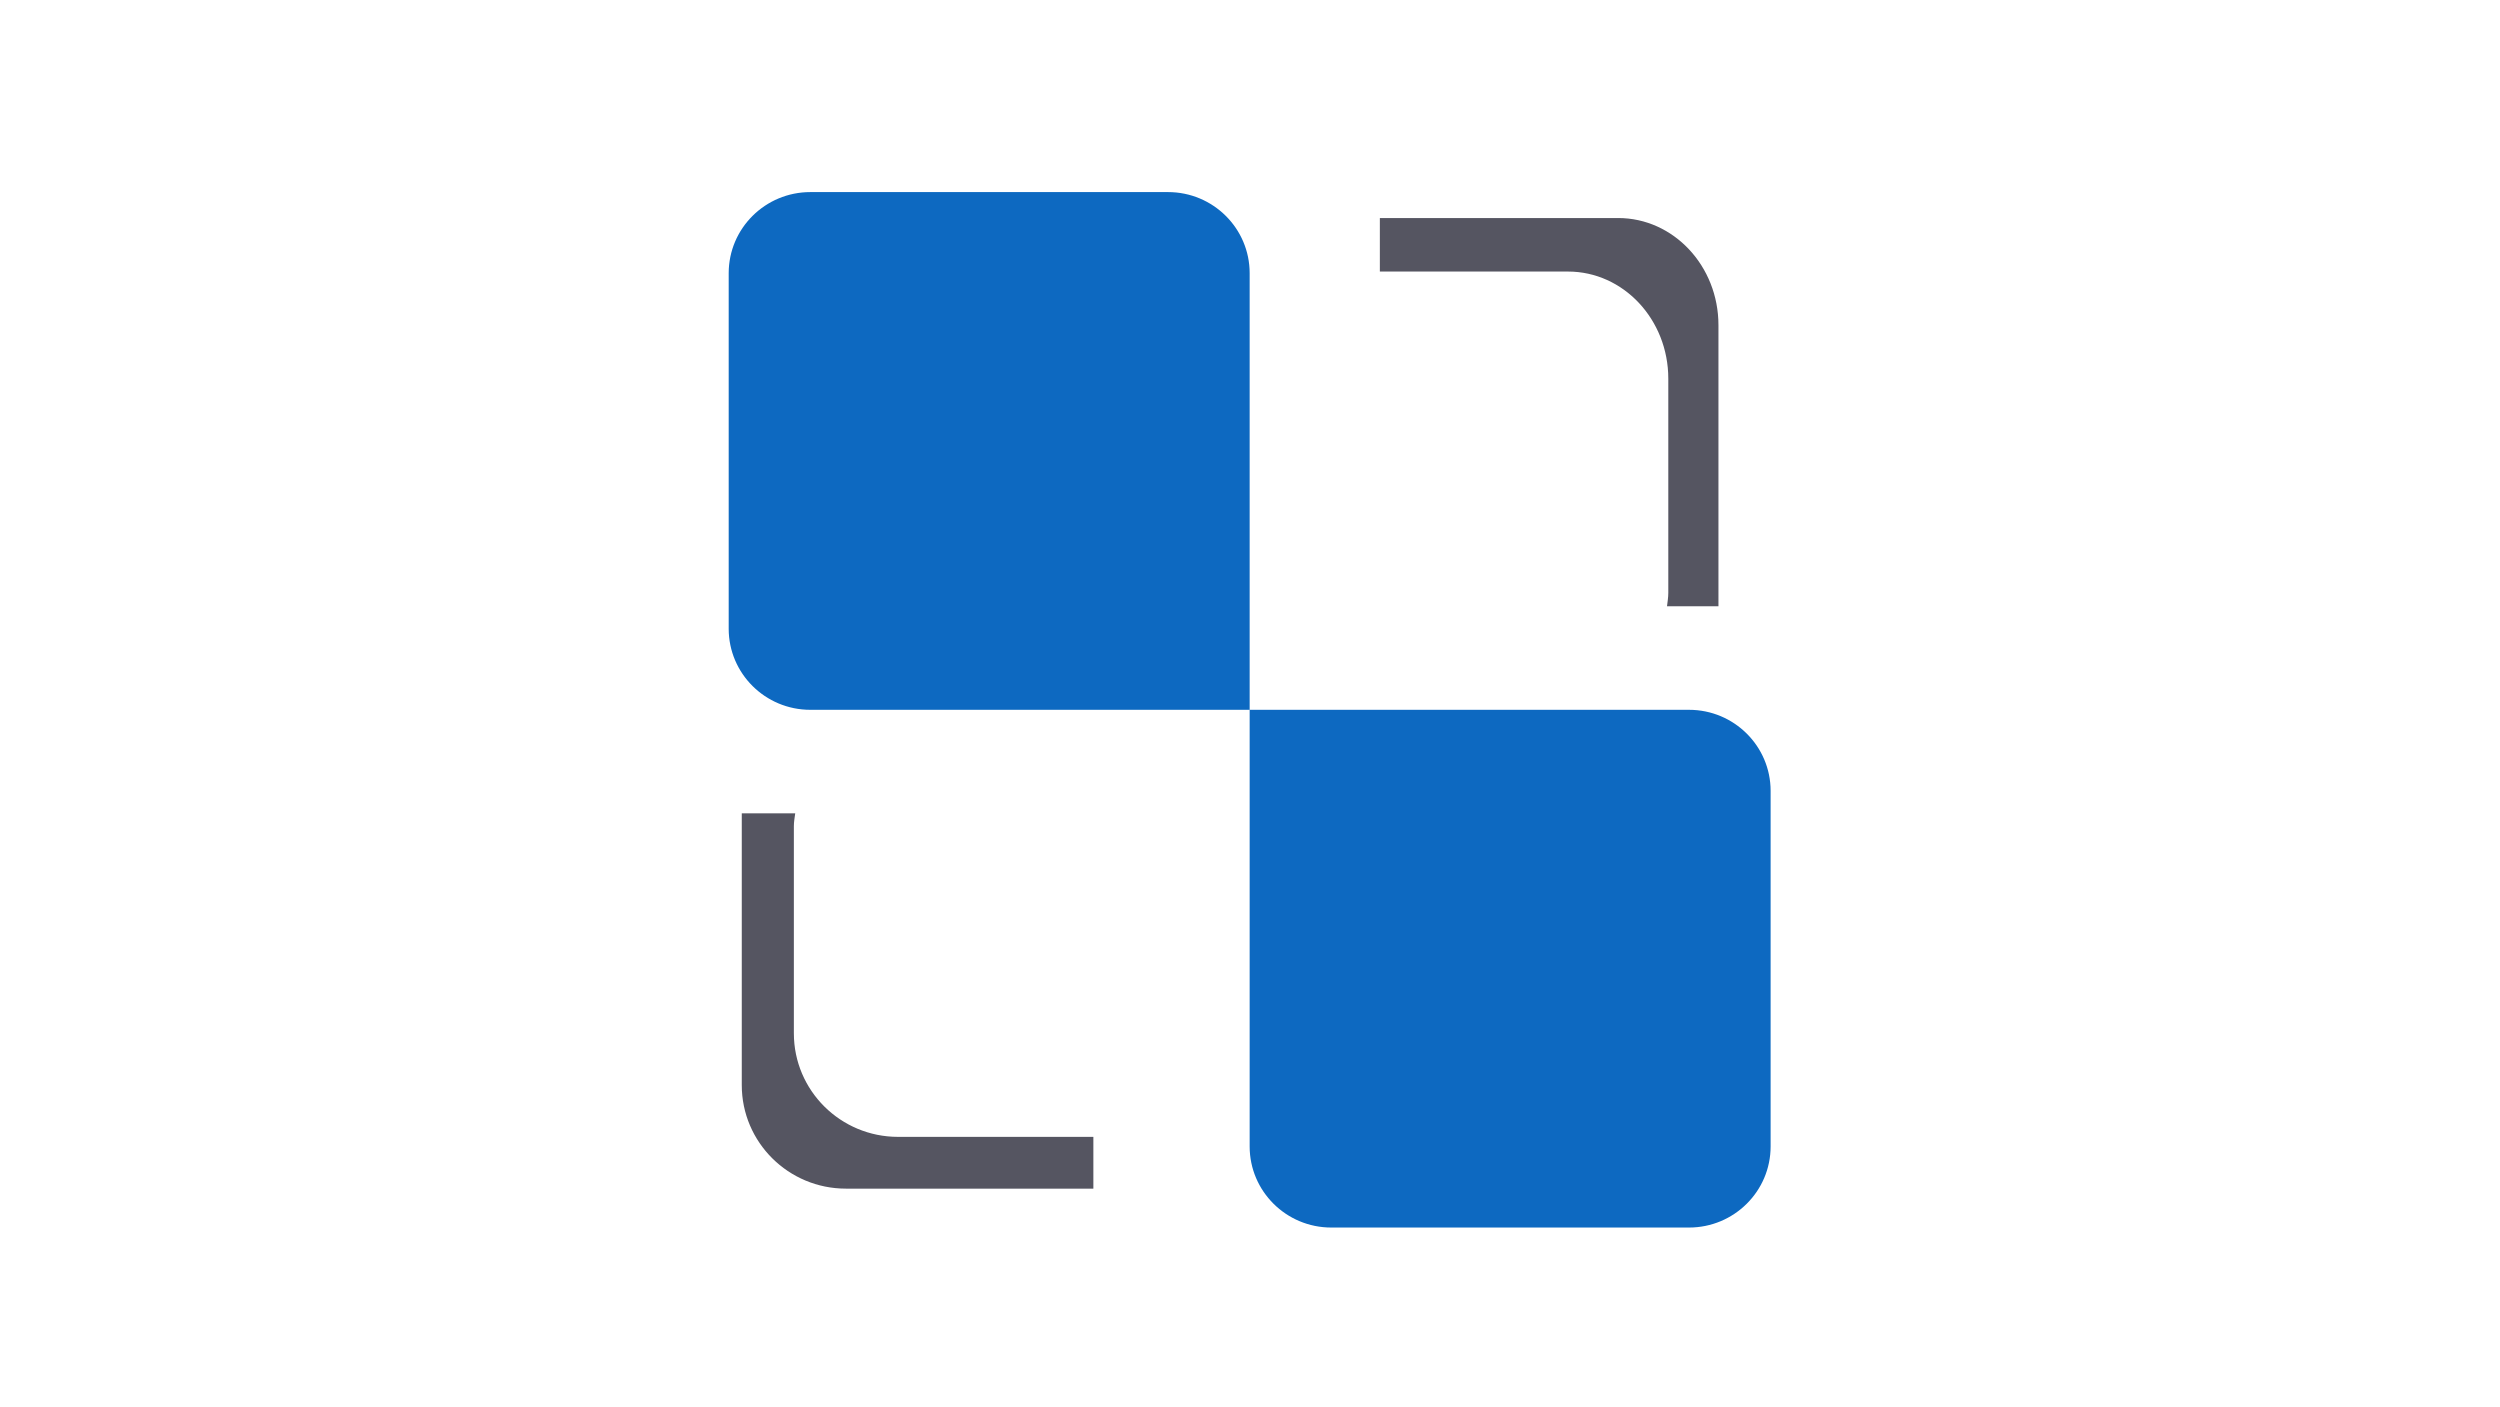 <?xml version="1.0" standalone="no"?><!DOCTYPE svg PUBLIC "-//W3C//DTD SVG 1.1//EN" "http://www.w3.org/Graphics/SVG/1.1/DTD/svg11.dtd"><svg t="1709283478253" class="icon" viewBox="0 0 1820 1024" version="1.1" xmlns="http://www.w3.org/2000/svg" p-id="8973" xmlns:xlink="http://www.w3.org/1999/xlink" width="113.75" height="64"><path d="M530.489 457.709V198.874c0-32.607 26.615-59.032 59.411-59.032h260.437c32.787 0 59.411 26.434 59.411 59.032V516.741H589.9c-32.796 0-59.411-26.434-59.411-59.032z m699.108 435.94h-260.437c-32.787 0-59.411-26.434-59.411-59.032V516.741h319.848c32.787 0 59.411 26.434 59.411 59.032v258.835c0 32.607-26.615 59.041-59.411 59.041z" fill="#0D69C1" p-id="8974"></path><path d="M540.008 789.95V592.119h38.912c-0.427 3.11-0.986 6.172-0.986 9.425V752.261c0 41.652 33.972 75.378 75.852 75.378H795.97v37.689H615.86c-41.889 0-75.852-33.735-75.852-75.378z m673.574-348.587c0.379-3.205 0.939-6.409 0.939-9.756V275.665c0-43.065-32.692-77.976-73.026-77.976h-136.96v-38.959h173.473c40.325 0 73.026 34.911 73.026 77.976V441.363h-37.452z" fill="#555561" p-id="8975"></path></svg>